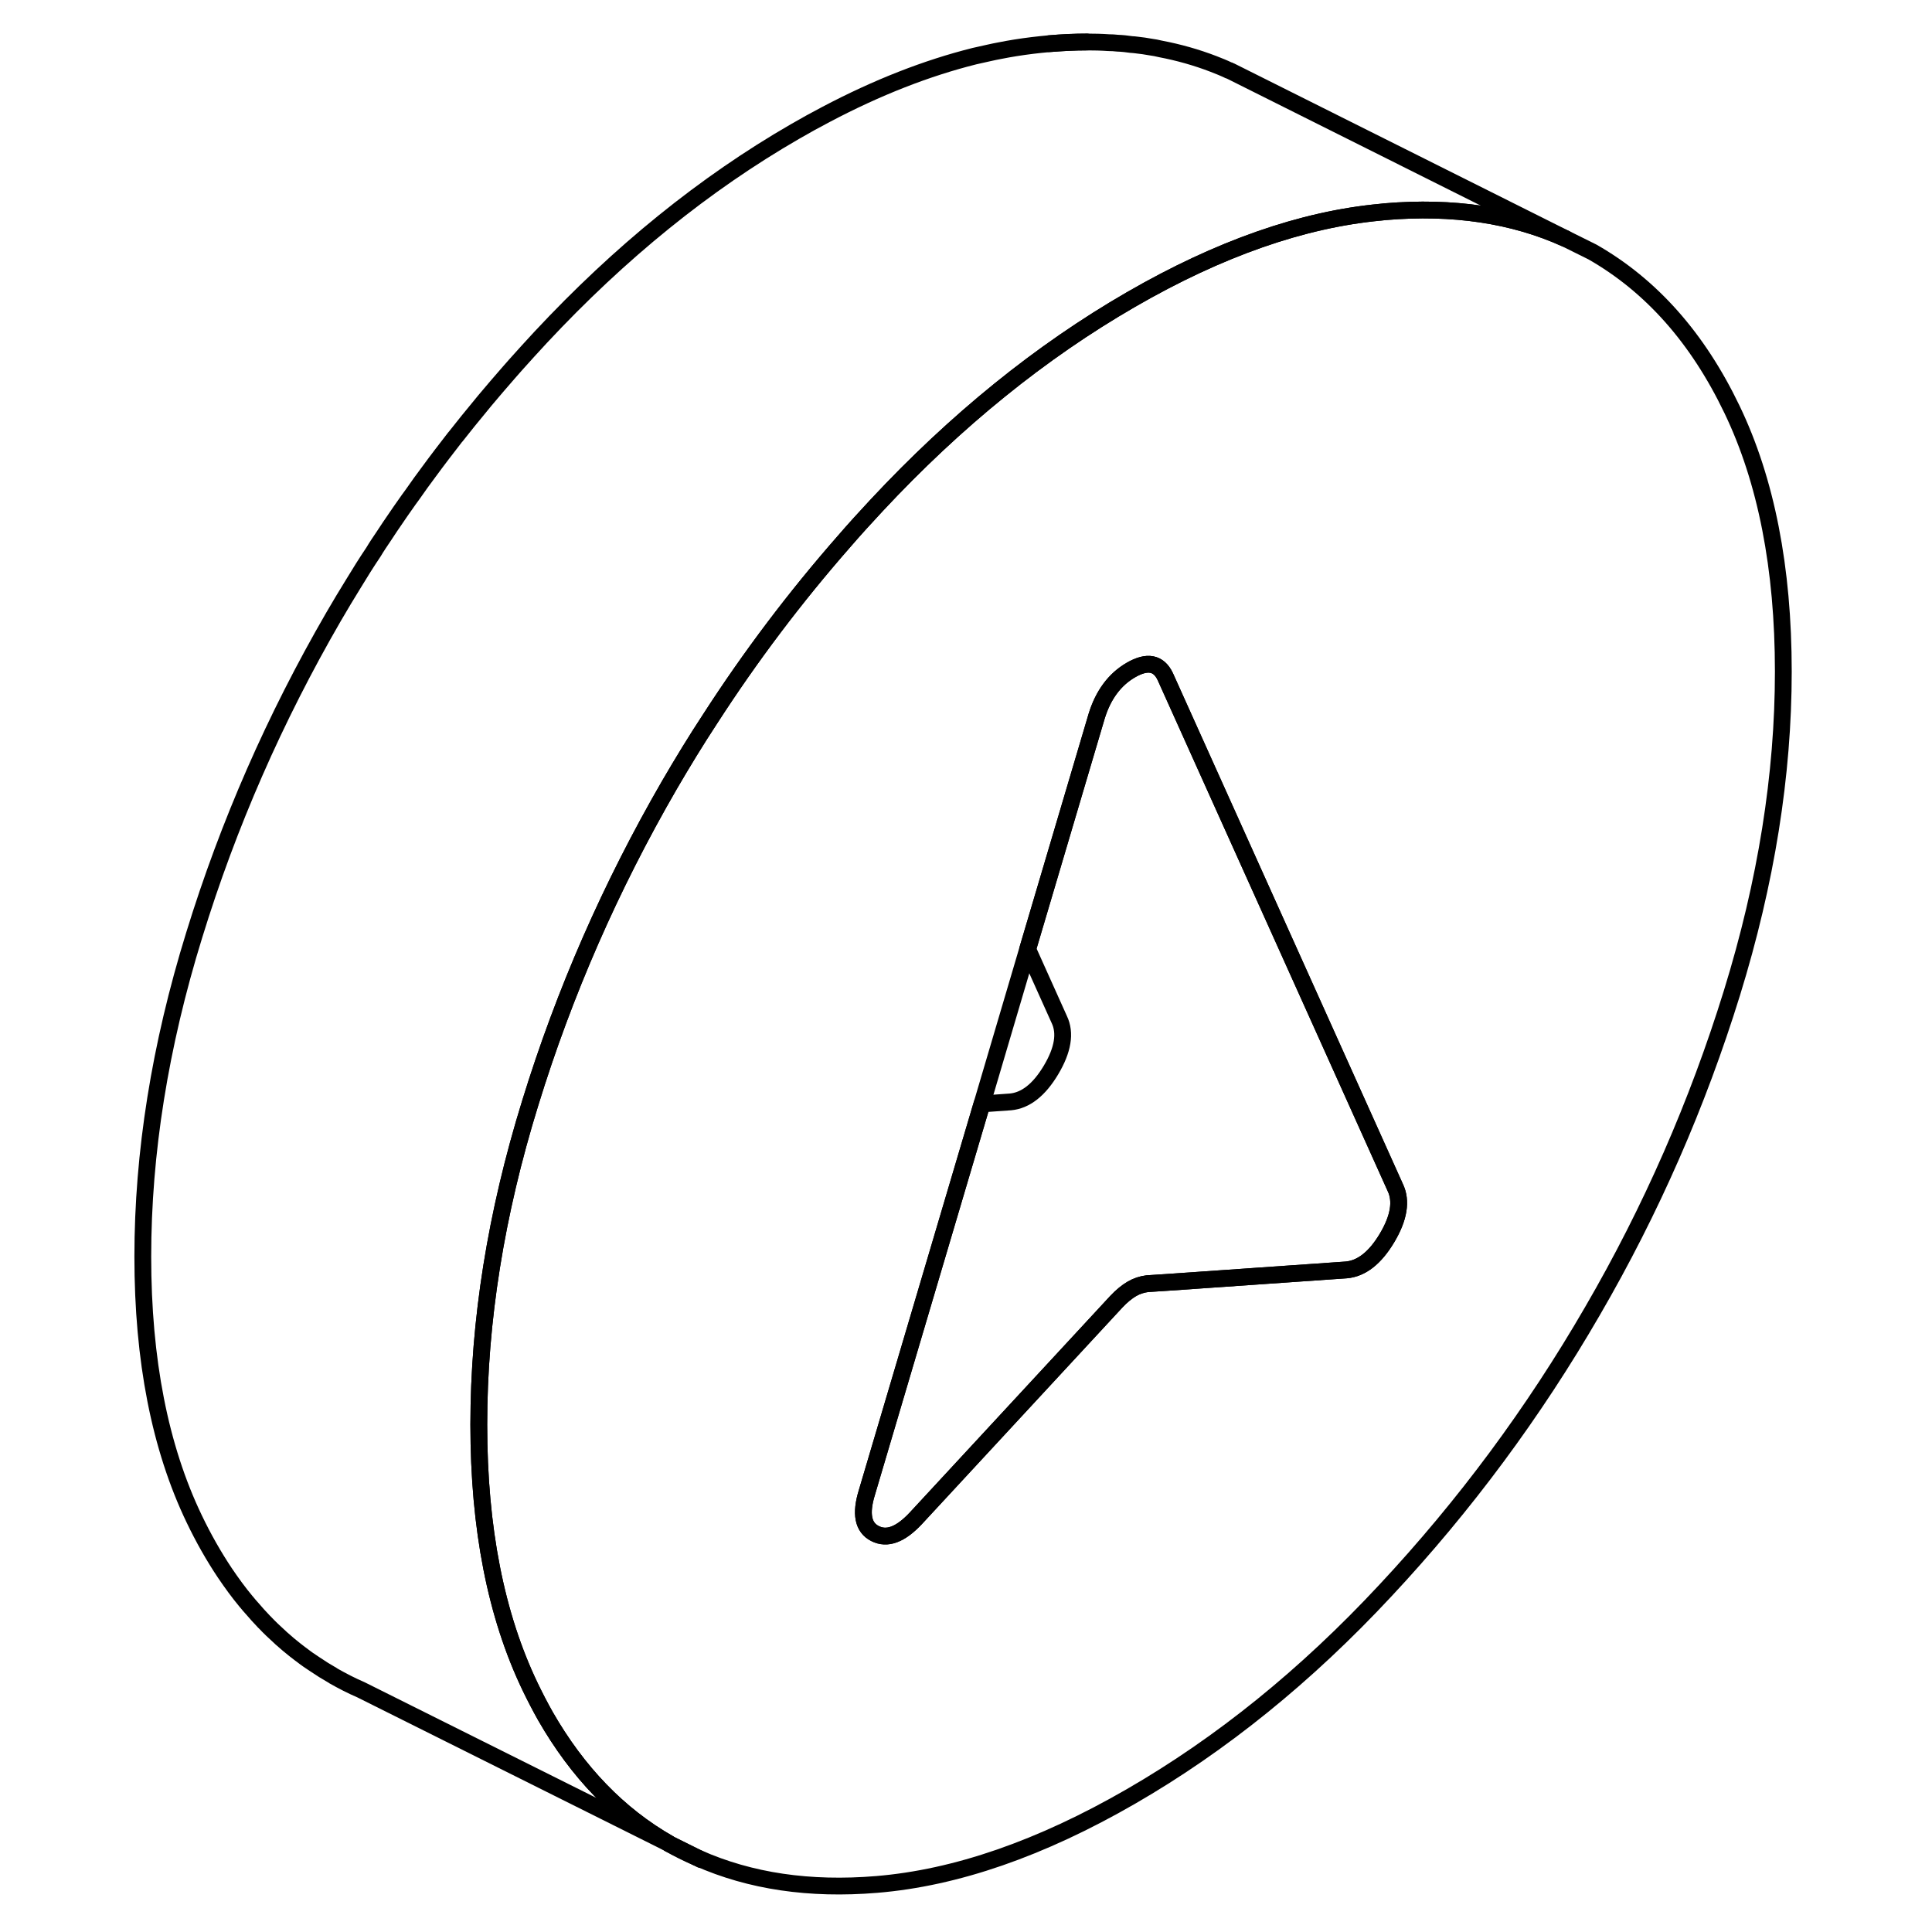 <svg width="24" height="24" viewBox="0 0 103 115" fill="none" xmlns="http://www.w3.org/2000/svg" stroke-width="1px" stroke-linecap="round" stroke-linejoin="round">
    <path d="M33.85 109.76C34.36 110.05 34.9 110.32 35.44 110.55L33.85 109.76Z" stroke="currentColor" stroke-linejoin="round"/>
    <path d="M87.2 14.21C84.07 12.79 80.48 12.26 76.46 12.6C76.37 12.61 76.27 12.62 76.18 12.63C71.54 13.06 66.58 14.79 61.32 17.83C55.95 20.93 50.9 25.02 46.18 30.08C45.52 30.79 44.87 31.5 44.24 32.23C41.33 35.55 38.67 39.07 36.27 42.79C35.43 44.07 34.63 45.38 33.85 46.72C30.36 52.75 27.59 59.06 25.56 65.66C23.52 72.25 22.5 78.63 22.5 84.8C22.5 90.97 23.52 96.16 25.56 100.41C25.85 101.01 26.15 101.59 26.46 102.14C28.38 105.49 30.83 108.03 33.81 109.73L15.48 100.58C14.92 100.34 14.38 100.06 13.85 99.76C13.84 99.75 13.82 99.74 13.81 99.73C13.44 99.52 13.07 99.29 12.72 99.05C12.46 98.88 12.21 98.71 11.97 98.52C11.93 98.49 11.9 98.47 11.86 98.44C11.75 98.36 11.65 98.28 11.55 98.2C11.29 98 11.04 97.78 10.79 97.56C10.75 97.53 10.72 97.5 10.68 97.46C10.36 97.17 10.04 96.87 9.74 96.55C9.72 96.54 9.7 96.52 9.69 96.5C9.46 96.26 9.24 96.02 9.03 95.77C8.9 95.63 8.78 95.49 8.67 95.35C8.67 95.35 8.65 95.34 8.65 95.33C8.43 95.06 8.21 94.79 8 94.5C7.79 94.21 7.58 93.92 7.38 93.62C6.72 92.63 6.11 91.56 5.56 90.41C3.52 86.16 2.5 80.96 2.5 74.8C2.5 68.64 3.52 62.25 5.56 55.66C7.59 49.06 10.36 42.75 13.85 36.72C14.24 36.05 14.64 35.38 15.05 34.72C15.43 34.09 15.82 33.47 16.23 32.86C16.42 32.54 16.63 32.23 16.84 31.92C17.09 31.54 17.34 31.16 17.6 30.79C17.77 30.54 17.94 30.29 18.12 30.04C18.26 29.84 18.4 29.64 18.55 29.44C18.88 28.97 19.21 28.5 19.56 28.04C20.05 27.37 20.56 26.71 21.07 26.05C21.09 26.03 21.11 26.01 21.13 25.98C21.61 25.37 22.1 24.76 22.6 24.16C22.69 24.05 22.78 23.94 22.87 23.83C23.32 23.29 23.78 22.76 24.24 22.23C24.38 22.07 24.53 21.9 24.67 21.74C25.17 21.18 25.67 20.63 26.18 20.08C30.9 15.02 35.95 10.93 41.32 7.83C41.94 7.47 42.56 7.13 43.17 6.81C46.22 5.2 49.17 4.05 52.01 3.34C52.29 3.28 52.58 3.21 52.86 3.15C53.09 3.1 53.31 3.05 53.54 3.01C53.83 2.95 54.13 2.9 54.43 2.85C55.12 2.74 55.79 2.66 56.46 2.6C57.23 2.54 57.96 2.5 58.7 2.5C59.13 2.5 59.56 2.51 59.99 2.54C60.17 2.54 60.34 2.55 60.51 2.57C60.79 2.58 61.07 2.61 61.34 2.65C61.45 2.65 61.55 2.67 61.66 2.68C61.94 2.71 62.22 2.75 62.49 2.8C62.69 2.83 62.88 2.86 63.07 2.91C64.17 3.12 65.23 3.42 66.24 3.81C66.55 3.93 66.85 4.05 67.14 4.19C67.17 4.19 67.2 4.2 67.23 4.22L68.79 5L87.2 14.21Z" stroke="currentColor" stroke-linejoin="round"/>
    <path d="M56.46 2.6C57.23 2.54 57.96 2.5 58.7 2.5C57.97 2.5 57.22 2.53 56.46 2.6Z" stroke="currentColor" stroke-linejoin="round"/>
    <path d="M97.09 24.36C95.05 20.11 92.29 17 88.79 15L87.2 14.21C84.07 12.79 80.48 12.26 76.46 12.6C76.37 12.61 76.27 12.62 76.18 12.63C71.54 13.06 66.58 14.79 61.32 17.83C55.95 20.93 50.9 25.02 46.18 30.08C45.52 30.79 44.87 31.5 44.24 32.23C41.33 35.55 38.67 39.07 36.27 42.79C35.43 44.07 34.63 45.38 33.85 46.72C30.36 52.75 27.59 59.06 25.56 65.66C23.52 72.25 22.5 78.63 22.5 84.8C22.5 90.97 23.52 96.16 25.56 100.41C25.85 101.01 26.15 101.59 26.46 102.14C28.38 105.49 30.83 108.03 33.81 109.73L33.85 109.76L35.44 110.55L35.55 110.6C38.66 111.98 42.2 112.5 46.18 112.17C50.9 111.78 55.95 110.03 61.32 106.93C66.69 103.83 71.74 99.75 76.46 94.68C81.19 89.62 85.3 84.07 88.79 78.04C92.29 72.02 95.05 65.7 97.09 59.11C99.13 52.51 100.15 46.13 100.15 39.97C100.15 33.81 99.13 28.6 97.09 24.36ZM76.56 73.69C75.85 74.88 75.04 75.51 74.14 75.59L63.37 76.34H63.36L62.29 76.41C61.97 76.45 61.66 76.55 61.37 76.72C61.08 76.89 60.77 77.14 60.45 77.48L48.51 90.38C47.6 91.35 46.8 91.65 46.08 91.28C45.37 90.92 45.21 90.1 45.6 88.84L52.45 65.71L55.17 56.5L59.28 42.62C59.67 41.36 60.35 40.44 61.32 39.88C62.29 39.32 62.97 39.45 63.36 40.27L72.59 60.77L77.05 70.68C77.44 71.49 77.27 72.5 76.56 73.69Z" stroke="currentColor" stroke-linejoin="round"/>
    <path d="M76.56 73.69C75.85 74.88 75.04 75.51 74.14 75.59L63.37 76.34H63.36L62.29 76.41C61.97 76.45 61.66 76.55 61.37 76.72C61.08 76.89 60.77 77.14 60.45 77.48L48.51 90.38C47.6 91.35 46.8 91.65 46.08 91.28C45.37 90.92 45.21 90.1 45.6 88.84L52.45 65.71L54.14 65.59C55.04 65.51 55.85 64.88 56.56 63.69C57.27 62.5 57.44 61.49 57.05 60.68L55.17 56.5L59.28 42.62C59.67 41.36 60.35 40.44 61.32 39.88C62.29 39.32 62.97 39.45 63.36 40.27L72.59 60.77L77.05 70.68C77.44 71.49 77.27 72.5 76.56 73.69Z" stroke="currentColor" stroke-linejoin="round"/>
    <path d="M35.72 110.69L35.55 110.6" stroke="currentColor" stroke-linejoin="round"/>
</svg>
